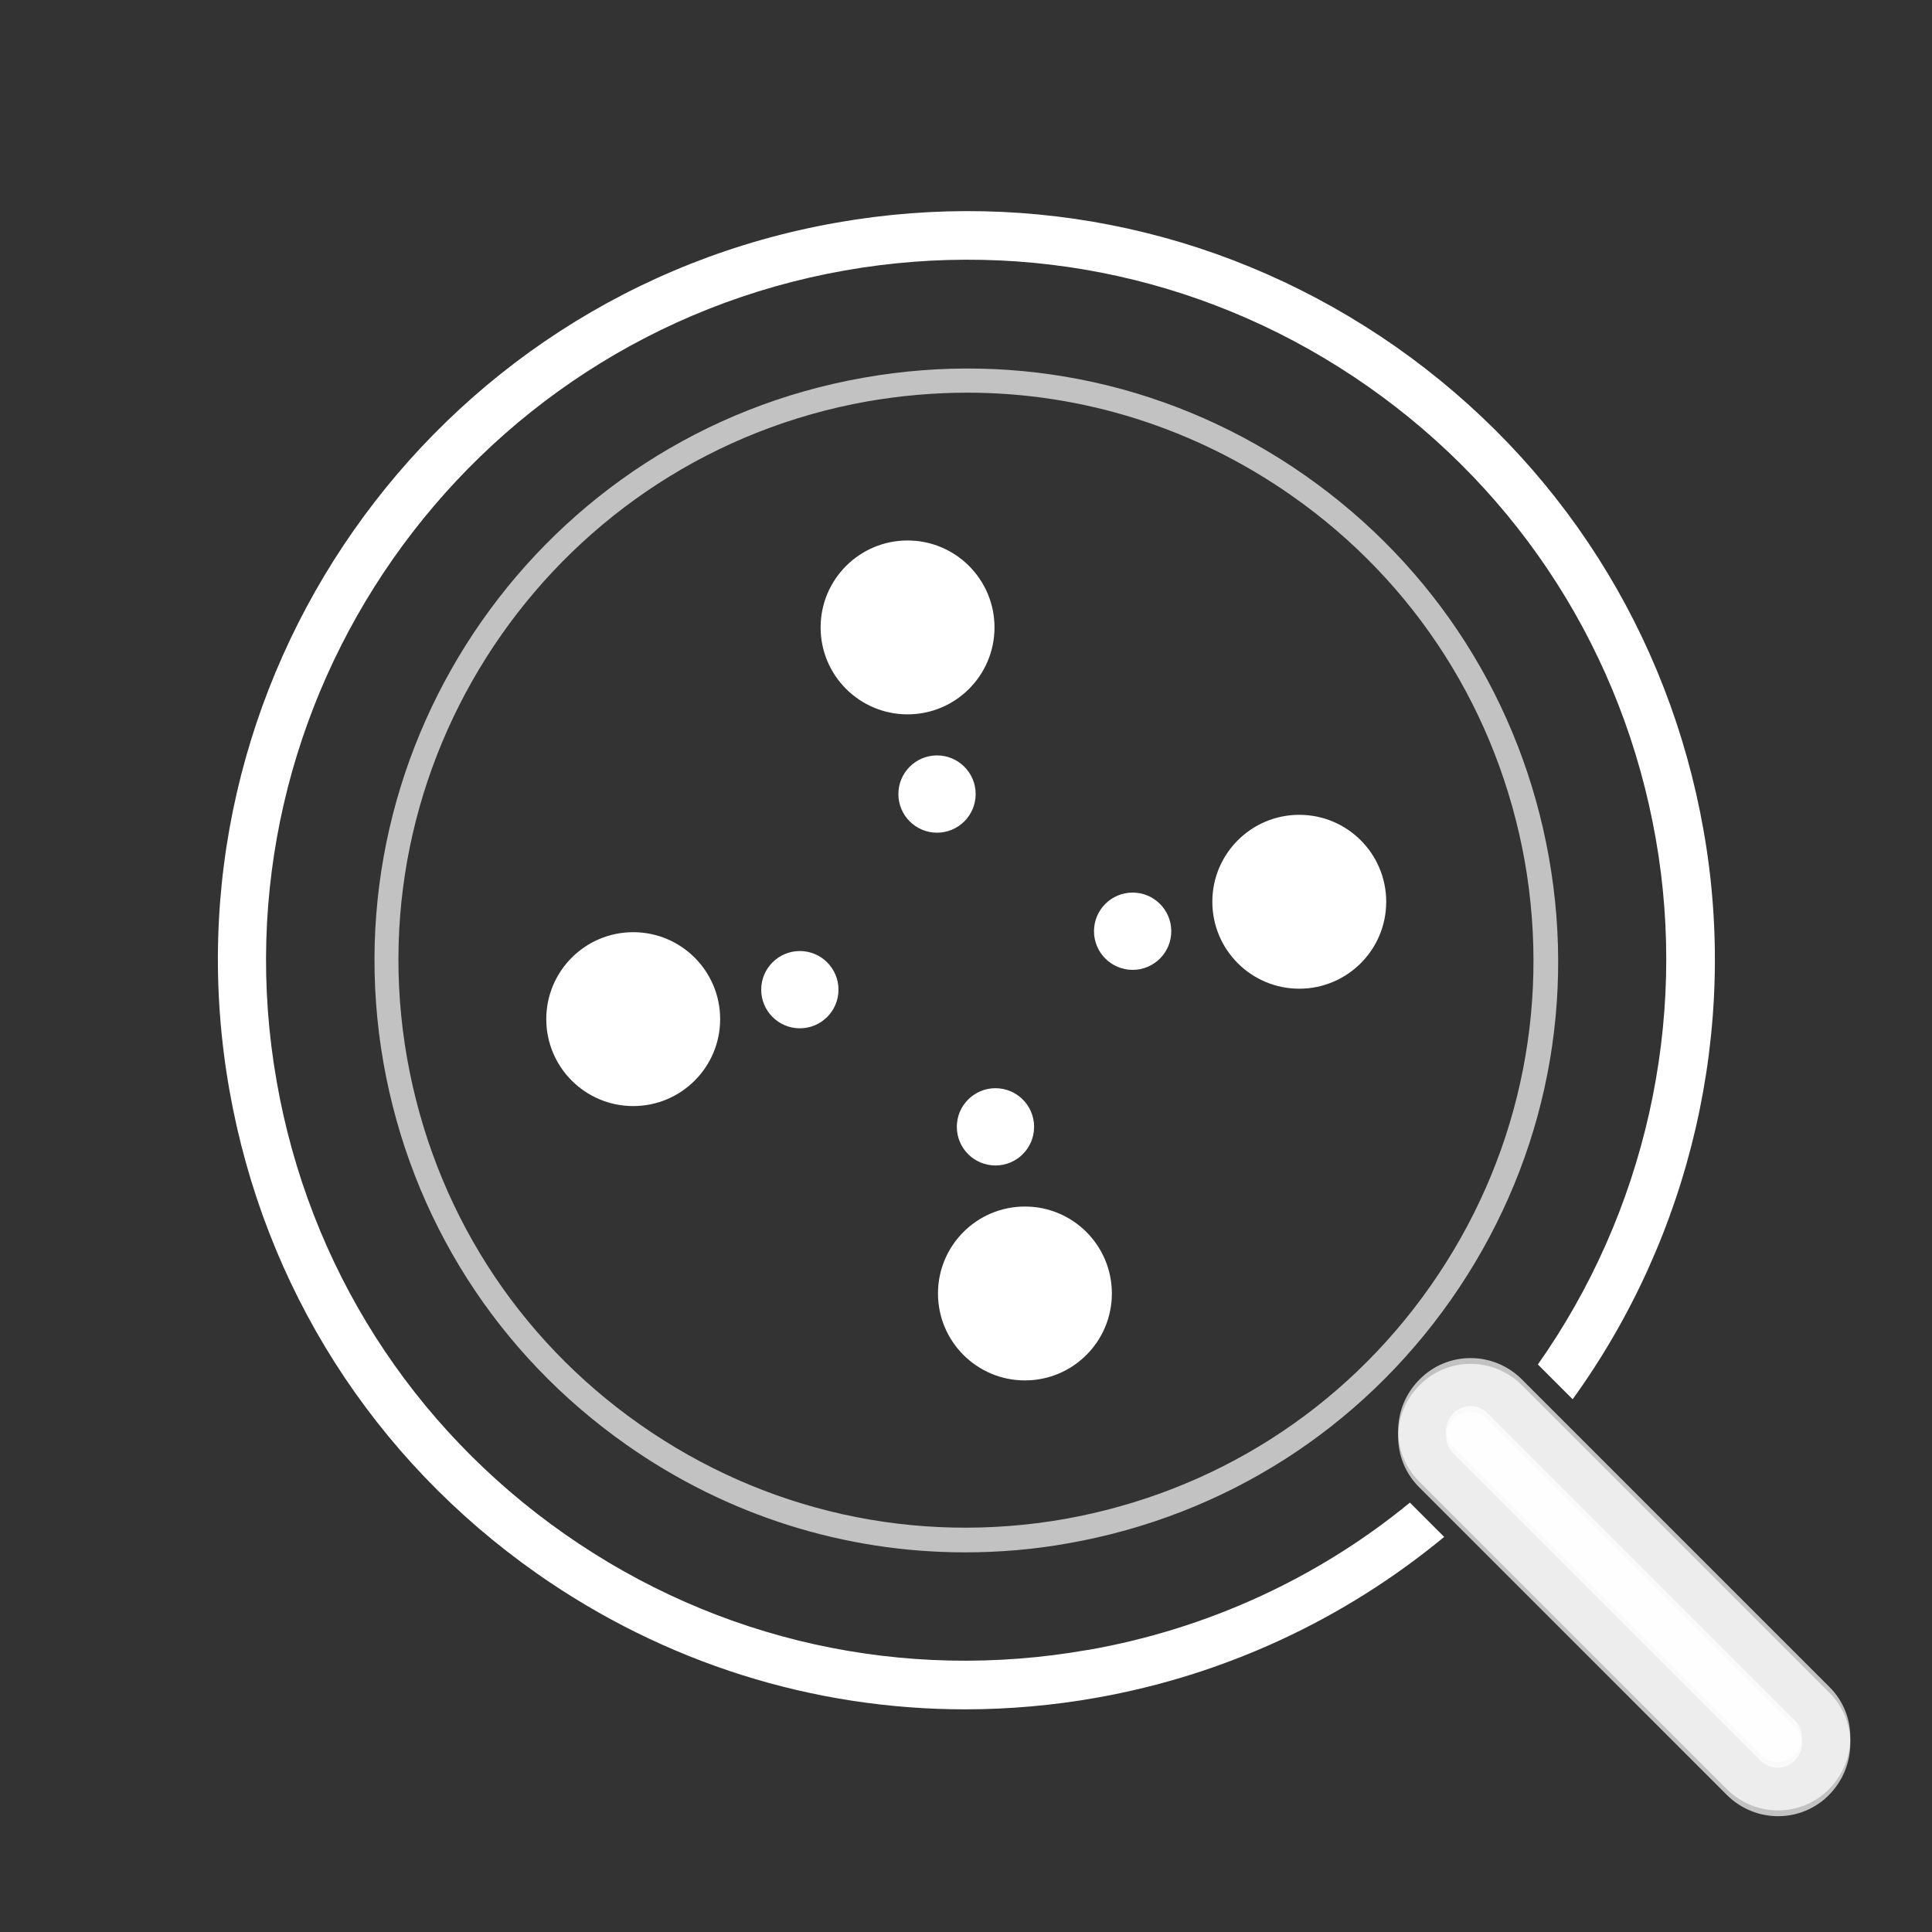 <?xml version="1.0" encoding="UTF-8"?>
<svg id="Ebene_4" xmlns="http://www.w3.org/2000/svg" version="1.1" viewBox="0 0 400 400">
  <rect x="0" y="0" width="400" height="400" fill="#333333" stroke="none"/>
  <!-- Generator: Adobe Illustrator 29.2.1, SVG Export Plug-In . SVG Version: 2.1.0 Build 116)  -->
  <defs>
    <style>
      .st0 {
        opacity: .7;
      }

      .st0, .st1 {
        fill: #fff;
      }
    </style>
  </defs>
  <path class="st0" d="M378.7,350.4l-63.6-63.6c-5.9-5.9-15.4-5.9-21.2,0-5.9,5.9-5.9,15.4,0,21.2l63.6,63.6c5.9,5.9,15.4,5.9,21.2,0s5.9-15.4,0-21.2Z"/>
  <path class="st0" d="M308,293.8c-2-2-5.1-2-7.1,0-2,2-2,5.1,0,7.1l63.6,63.6c2,2,5.1,2,7.1,0,2-2,2-5.1,0-7.1l-63.6-63.6Z"/>
  <g>
    <path class="st1" d="M225.2,341.6c-38.1,6.7-76.6-1.8-108.3-24-31.7-22.2-52.9-55.5-59.6-93.6-13.9-78.7,38.9-154.1,117.6-168,38.1-6.7,76.6,1.8,108.3,24,31.7,22.2,52.9,55.5,59.6,93.6,6.7,38-2.2,77.4-24.4,108.9l7.2,7.2c24.5-33.9,34.4-76.6,27.1-117.8-7.2-40.8-29.8-76.3-63.7-100.1-33.9-23.7-75-32.9-115.8-25.7-84.2,14.8-140.6,95.4-125.7,179.6,7.2,40.8,29.8,76.3,63.7,100.1,26.4,18.5,57.1,28.1,88.6,28.1,9,0,18.2-.8,27.2-2.4,26.6-4.7,51.3-16.2,72-33.3l-7.1-7.1c-19.1,15.7-42.1,26.2-66.6,30.5Z"/>
    <path class="st0" d="M199.8,321.4c-24.9,0-49.2-7.6-70-22.2-26.8-18.8-44.7-46.9-50.4-79.1-11.7-66.5,32.8-130.2,99.4-141.9,32.2-5.7,64.7,1.5,91.5,20.3,26.8,18.8,44.7,46.9,50.4,79.1,5.7,32.2-1.5,64.7-20.3,91.5-18.8,26.8-46.9,44.7-79.1,50.4-7.2,1.3-14.4,1.9-21.5,1.9ZM200.3,81.3c-6.9,0-13.8.6-20.7,1.8-63.8,11.3-106.6,72.3-95.3,136.1,5.5,30.9,22.6,57.8,48.3,75.8,25.7,18,56.9,24.9,87.8,19.5,30.9-5.5,57.8-22.6,75.8-48.3,18-25.7,24.9-56.9,19.5-87.8-5.5-30.9-22.6-57.8-48.3-75.8-20-14-43.3-21.3-67.1-21.3Z"/>
    <circle class="st1" cx="187.9" cy="129.9" r="18"/>
    <circle class="st1" cx="269" cy="186.7" r="18"/>
    <circle class="st1" cx="212.2" cy="267.8" r="18"/>
    <circle class="st1" cx="131.1" cy="211" r="18"/>
    <circle class="st1" cx="194" cy="164.4" r="8"/>
    <circle class="st1" cx="234.5" cy="192.8" r="8"/>
    <circle class="st1" cx="206.1" cy="233.3" r="8"/>
    <circle class="st1" cx="165.6" cy="204.9" r="8"/>
    <path class="st0" d="M378.7,349.2l-63.6-63.6c-5.9-5.9-15.4-5.9-21.2,0-5.9,5.9-5.9,15.4,0,21.2l63.6,63.6c5.9,5.9,15.4,5.9,21.2,0s5.9-15.4,0-21.2Z"/>
    <path class="st0" d="M308,292.6c-2-2-5.1-2-7.1,0-2,2-2,5.1,0,7.1l63.6,63.6c2,2,5.1,2,7.1,0,2-2,2-5.1,0-7.1l-63.6-63.6Z"/>
  </g>
</svg>